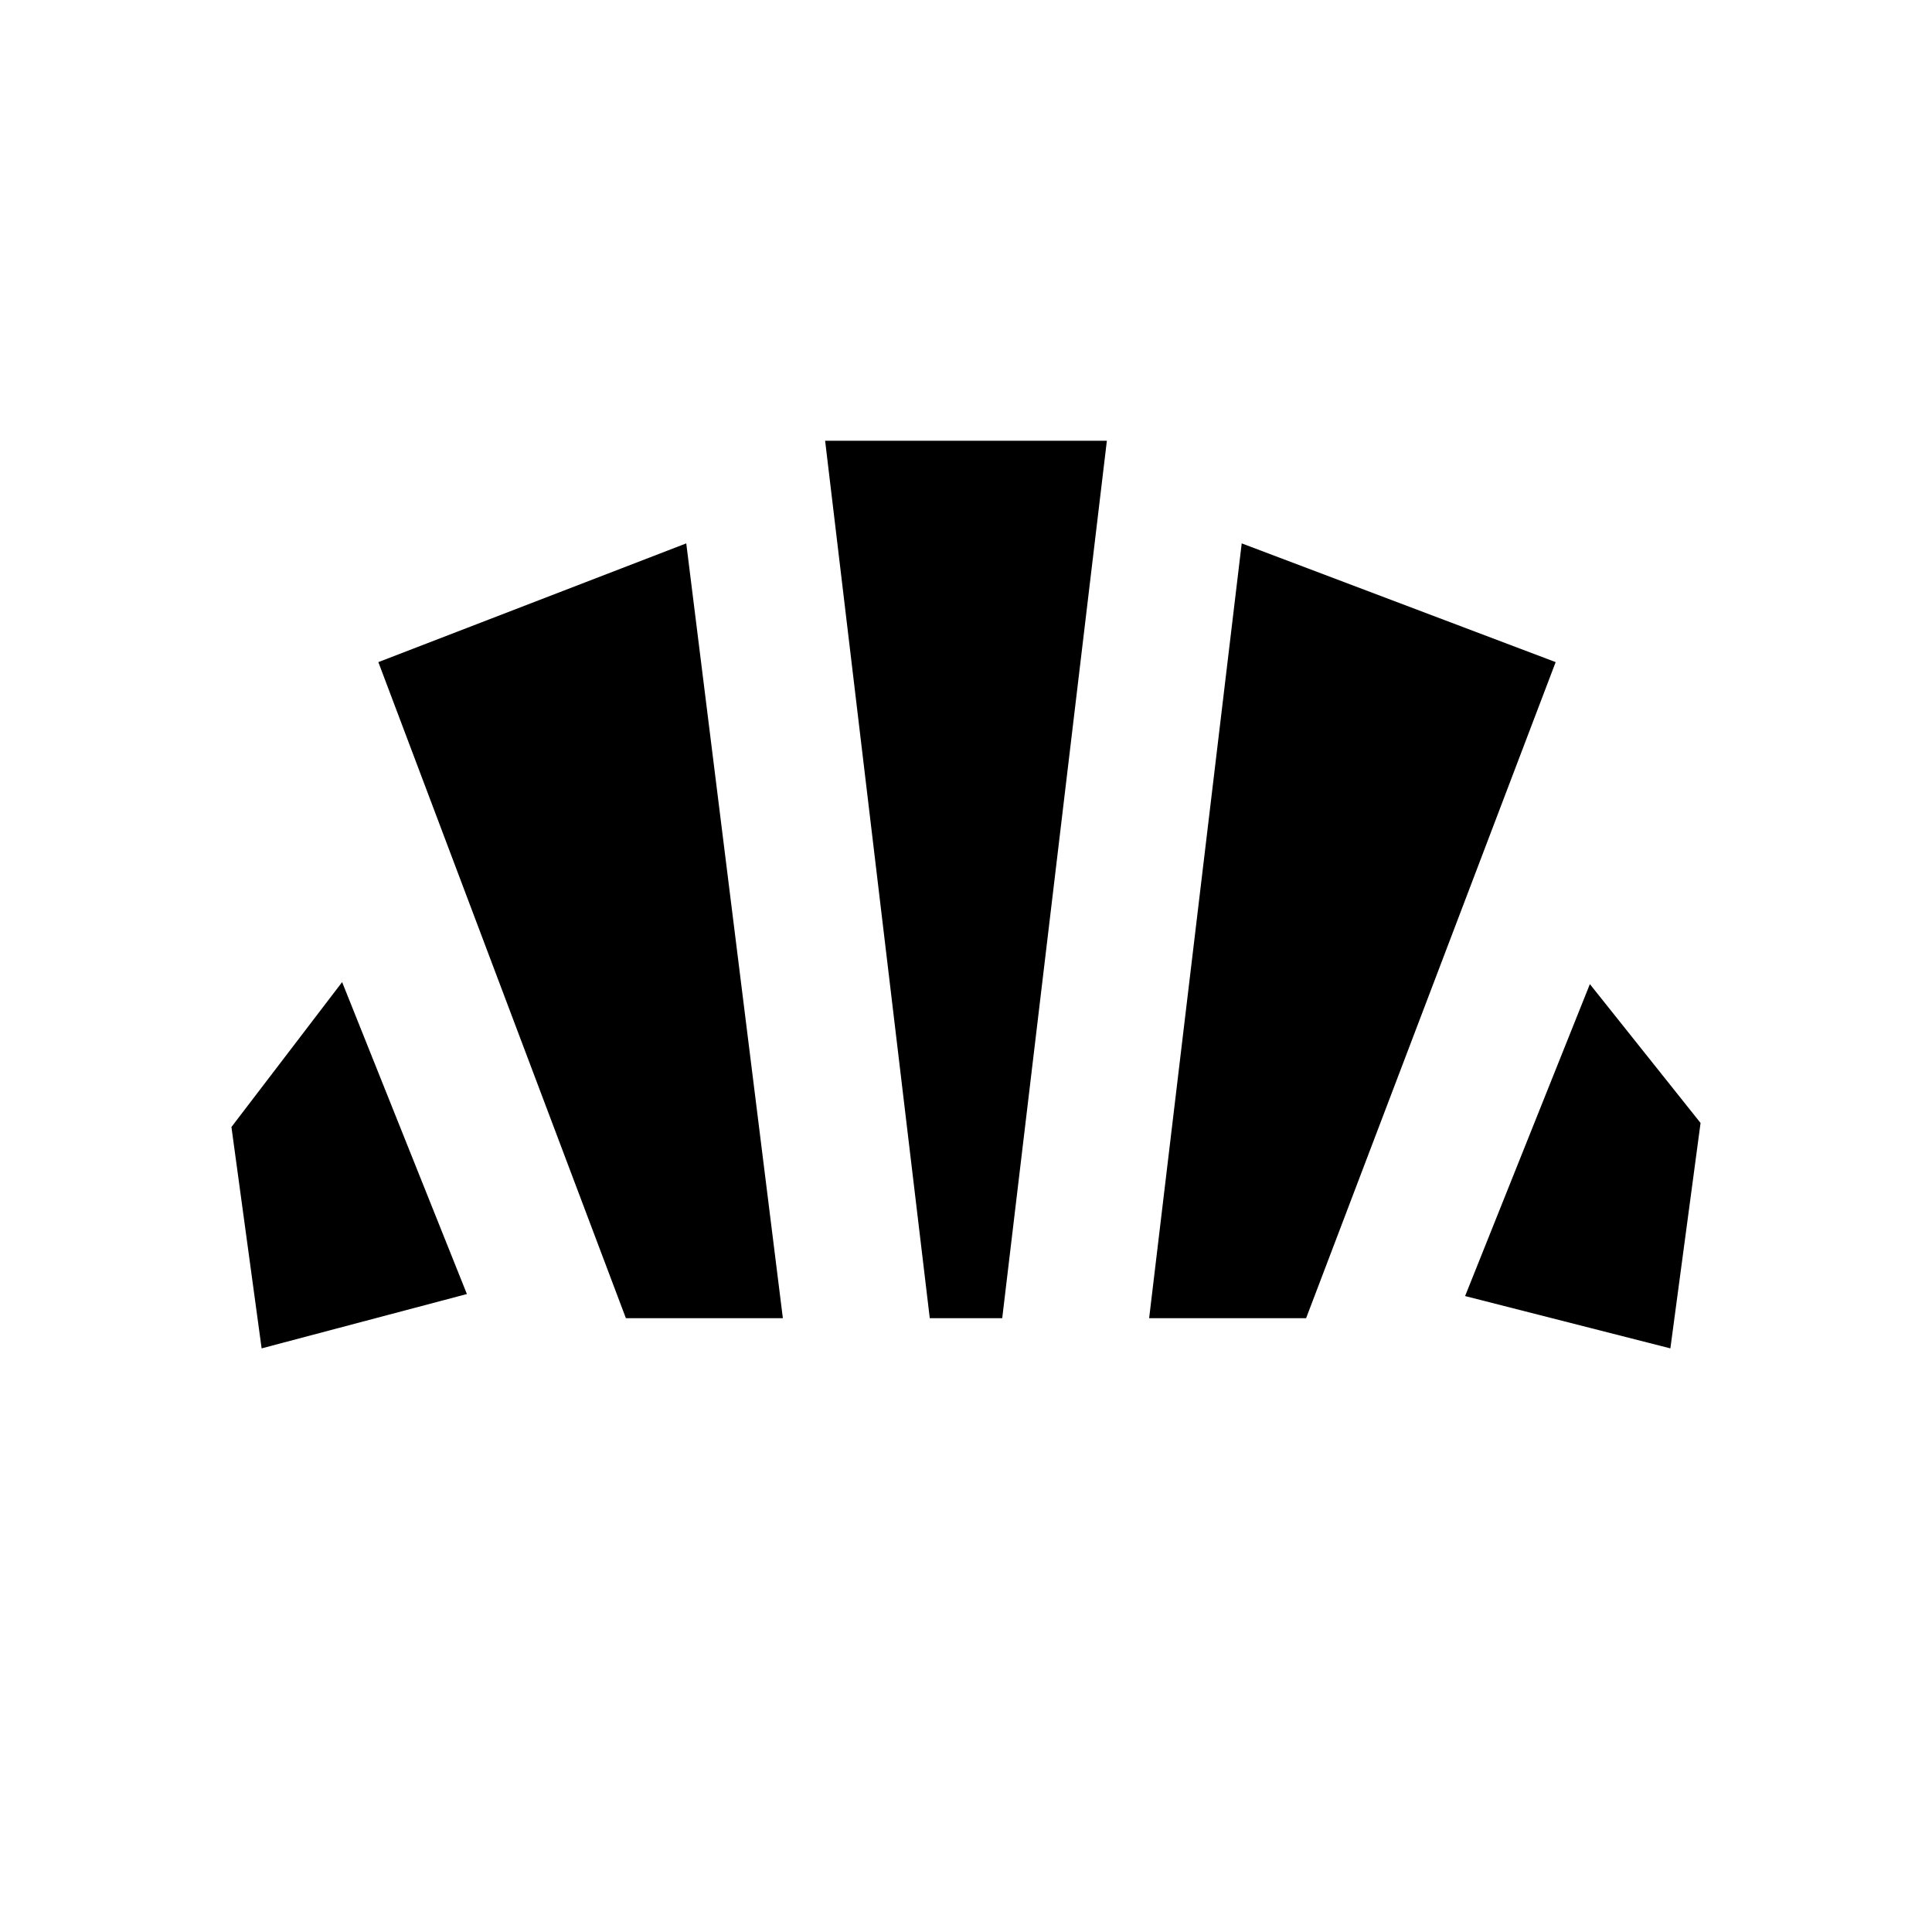 <svg xmlns="http://www.w3.org/2000/svg" height="20" viewBox="0 -960 960 960" width="20"><path d="m830-290-102-26 62-155 55 69-15 112Zm-259-15 46-385 156 59-124 326h-78Zm-260 0L188-631l153-59 48 385h-78Zm-181 15-15-110 55-72 62 155-102 27Zm332-15-52-436h140l-52 436h-36Z"/></svg>